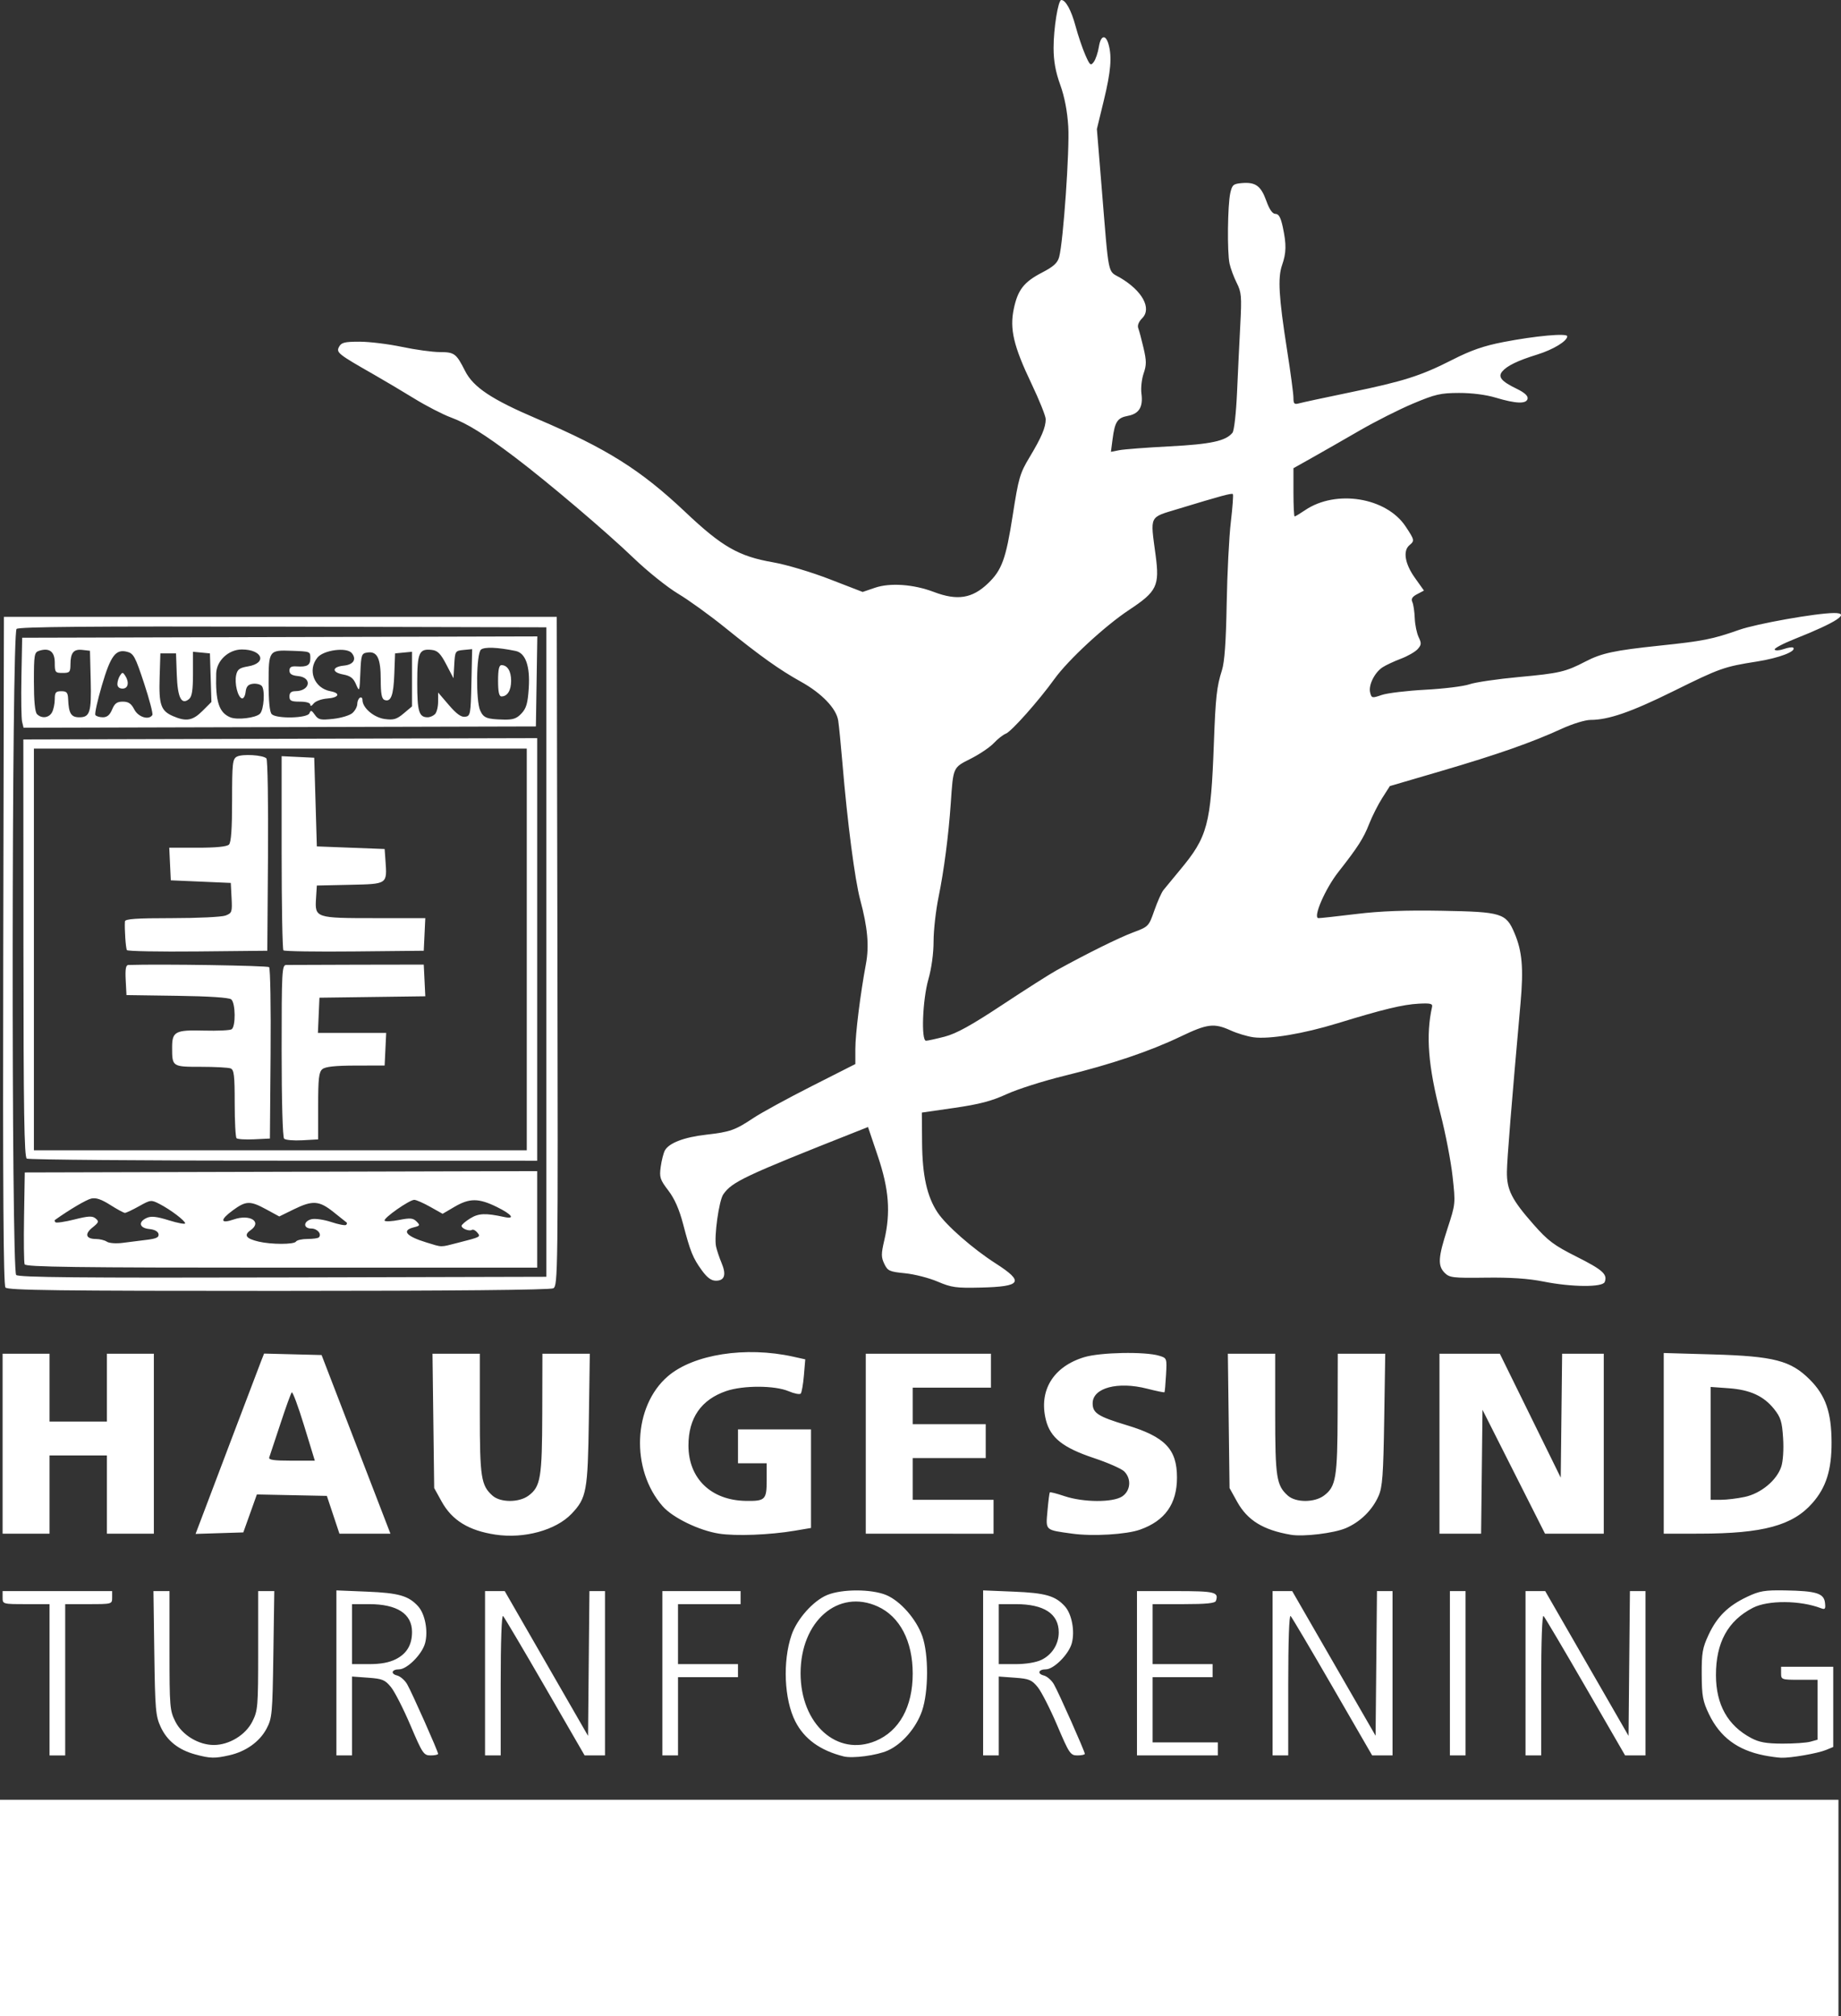 <?xml version="1.0" encoding="UTF-8" standalone="no"?>
<svg xmlns="http://www.w3.org/2000/svg" viewBox="0 0 705.974 773" version="1.1">
  <rect x="0" y="0" width="705.974" height="773" fill="#333333" stroke="none"/>
  <path
     d="m 0,731.5 v -41.5 H 352.5 705 v 41.5 41.5 H 352.5 0 Z m 74.939,-58.865 c -6.457,-1.741 -10.854,-5.223 -13.315,-10.543 -1.941,-4.196 -2.152,-6.64 -2.453,-28.342 l -0.329,-23.75 H 61.921 65 v 22.788 c 0,21.643 0.113,23.012 2.25,27.25 2.593,5.141 8.881,8.962 14.75,8.962 5.869,0 12.157,-3.821 14.75,-8.962 2.137,-4.238 2.25,-5.607 2.25,-27.25 v -22.788 h 3.091 3.091 l -0.359,24.25 c -0.338,22.859 -0.488,24.494 -2.611,28.499 -2.636,4.973 -7.895,8.739 -14.212,10.178 -5.63,1.282 -7.371,1.243 -13.061,-0.291 z M 323.5,673.373 c -8.99,-2.261 -15.082,-6.672 -18.517,-13.407 -4.278,-8.386 -4.914,-23.023 -1.441,-33.16 2.107,-6.149 8.349,-13.134 13.692,-15.322 5.663,-2.319 16.87,-2.319 22.533,0 5.468,2.239 11.626,9.245 13.93,15.846 2.449,7.019 2.395,21.227 -0.108,28.557 -2.226,6.519 -7.646,12.794 -13.167,15.245 -4.252,1.888 -13.472,3.109 -16.921,2.241 z m 12.282,-5.923 C 344.872,663.658 350,654.349 350,641.641 350,629.199 345.074,619.755 336.571,615.893 321.438,609.02 307,621.522 307,641.5 c 0,19.489 14.003,32.113 28.782,25.949 z m 340.625,5.52 c -10.147,-2.012 -16.85,-7.037 -21.059,-15.787 -2.368,-4.924 -2.74,-6.949 -2.785,-15.182 -0.046,-8.289 0.291,-10.234 2.642,-15.26 3.253,-6.955 7.463,-11.099 14.796,-14.562 4.767,-2.252 6.7,-2.578 14.5,-2.447 11.978,0.201 14.907,1.103 15.33,4.724 0.278,2.38 0.044,2.712 -1.498,2.12 -8.015,-3.076 -20.377,-3.153 -26.156,-0.165 -9.607,4.968 -14.192,13.351 -14.154,25.878 0.034,11.265 4.514,19.25 13.478,24.027 3.105,1.654 5.79,2.137 12,2.158 4.4,0.015 9.238,-0.319 10.75,-0.742 l 2.75,-0.769 v -11.481 -11.481 h -7 c -6.8,0 -7,-0.071 -7,-2.5 v -2.5 h 10 10 v 15.379 15.379 l -2.75,1.136 c -3.224,1.332 -13.655,3.141 -17.25,2.991 -1.375,-0.057 -4.342,-0.469 -6.593,-0.915 z M 19,644 v -29 h -9 c -8.933,0 -9,-0.018 -9,-2.5 v -2.5 h 21 21 v 2.5 c 0,2.481 -0.067,2.5 -9,2.5 h -9 v 29 29 h -3 -3 z m 110,-2.637 v -31.637 l 11.753,0.484 c 12.158,0.501 15.941,1.585 19.589,5.617 2.669,2.95 3.908,9.529 2.664,14.15 -1.142,4.241 -6.901,10.024 -9.982,10.024 -2.817,0 -3.364,1.698 -0.757,2.352 1.239,0.311 2.98,1.822 3.868,3.357 C 157.941,648.833 168,671.457 168,672.397 c 0,0.331 -1.28,0.603 -2.844,0.603 -2.677,0 -3.132,-0.677 -7.75,-11.526 -2.698,-6.339 -6.066,-12.942 -7.483,-14.674 -2.276,-2.78 -3.298,-3.2 -8.75,-3.594 L 135,642.76 v 15.12 15.12 h -3 -3 z m 22.843,-5.283 C 156.002,633.958 158,630.582 158,625.675 c 0,-6.97 -5.716,-10.675 -16.468,-10.675 H 135 v 11.5 11.5 h 6.54 c 4.475,0 7.728,-0.606 10.303,-1.92 z M 186,641.5 v -31.5 h 3.774 3.774 l 15.976,27.75 15.976,27.75 0.266,-27.75 0.266,-27.75 H 229.016 232 v 31.5 31.5 h -3.907 -3.907 l -15.175,-26.25 c -8.346,-14.438 -15.588,-26.677 -16.093,-27.2 C 192.36,618.973 192,629.276 192,645.8 v 27.2 h -3 -3 z m 68,0 v -31.5 h 15 15 v 2.5 2.5 h -12 -12 v 11.5 11.5 h 11.5 11.5 v 2.5 2.5 H 271.5 260 v 15 15 h -3 -3 z m 123,-0.137 v -31.637 l 11.753,0.484 c 12.158,0.501 15.941,1.585 19.589,5.617 2.669,2.95 3.908,9.529 2.664,14.15 -1.142,4.241 -6.901,10.024 -9.982,10.024 -2.817,0 -3.364,1.698 -0.757,2.352 1.239,0.311 2.98,1.822 3.868,3.357 C 405.941,648.833 416,671.457 416,672.397 c 0,0.331 -1.28,0.603 -2.844,0.603 -2.677,0 -3.132,-0.677 -7.75,-11.526 -2.698,-6.339 -6.066,-12.942 -7.483,-14.674 -2.276,-2.78 -3.298,-3.2 -8.75,-3.594 L 383,642.76 v 15.12 15.12 h -3 -3 z m 22.318,-4.977 C 403.426,634.426 406,630.356 406,625.818 c 0,-7.116 -5.635,-10.818 -16.468,-10.818 H 383 v 11.5 11.5 h 6.466 c 3.887,0 7.817,-0.644 9.852,-1.615 z M 436,641.5 v -31.5 h 14.893 c 15.047,0 16.556,0.368 15.376,3.75 -0.316,0.906 -3.719,1.25 -12.353,1.25 H 442 v 11.5 11.5 h 11.5 11.5 v 2.5 2.5 H 453.5 442 v 12.5 12.5 h 12.5 12.5 v 2.5 2.5 H 451.5 436 Z m 52,0 v -31.5 h 3.762 3.762 l 15.988,27.727 15.988,27.727 0.266,-27.727 0.266,-27.727 H 531.016 534 v 31.5 31.5 h -3.907 -3.907 l -15.175,-26.25 c -8.346,-14.438 -15.588,-26.677 -16.093,-27.2 C 494.36,618.973 494,629.276 494,645.8 v 27.2 h -3 -3 z m 68,0 v -31.5 h 3 3 v 31.5 31.5 h -3 -3 z m 29,0 v -31.5 h 3.774 3.774 l 15.976,27.75 15.976,27.75 0.266,-27.75 0.266,-27.75 H 628.016 631 v 31.5 31.5 h -3.907 -3.907 l -15.175,-26.25 c -8.346,-14.438 -15.588,-26.677 -16.093,-27.2 C 591.36,618.973 591,629.276 591,645.8 v 27.2 h -3 -3 z M 190,588.351 c -10.244,-1.543 -16.635,-5.462 -20.615,-12.644 l -2.885,-5.207 -0.325,-25.75 -0.325,-25.75 H 174.925 184 v 23.032 c 0,24.383 0.478,27.467 4.861,31.372 3.037,2.706 10.166,2.707 13.815,0.002 4.638,-3.438 5.206,-6.853 5.267,-31.656 l 0.056,-22.75 h 9.088 9.088 l -0.369,25.25 c -0.402,27.503 -0.866,30.039 -6.611,36.092 -5.989,6.31 -18.214,9.664 -29.197,8.01 z m 85.707,-0.384 c -7.639,-1.195 -17.743,-6.106 -21.6,-10.498 -12.362,-14.08 -11.376,-38.38 2.023,-49.849 9.825,-8.41 29.816,-11.532 48.018,-7.499 l 4.648,1.03 -0.523,6.175 c -0.287,3.396 -0.837,6.522 -1.221,6.948 -0.384,0.425 -2.466,0.02 -4.626,-0.901 -5.296,-2.257 -17.424,-2.295 -23.927,-0.073 -9.604,3.28 -14.5,10.325 -14.5,20.863 0,12.664 8.673,21.042 22,21.253 7.441,0.118 8,-0.433 8,-7.883 v -6.531 h -5.5 -5.5 v -6.5 -6.5 h 14 14 v 18.897 18.897 l -6.25,1.059 c -9.559,1.62 -22.607,2.12 -29.043,1.113 z m 135.51,0.016 c -10.606,-1.468 -10.219,-1.111 -9.535,-8.787 0.328,-3.683 0.73,-6.854 0.893,-7.048 0.163,-0.194 2.687,0.454 5.61,1.439 7.193,2.424 18.511,2.495 22.107,0.14 3.268,-2.14 3.668,-6.766 0.831,-9.603 -1.032,-1.032 -6.27,-3.34 -11.64,-5.129 -11.862,-3.952 -16.687,-7.774 -18.4,-14.577 -2.841,-11.283 2.803,-20.52 14.733,-24.112 6.184,-1.862 23.252,-2.186 28.683,-0.543 2.981,0.901 2.998,0.947 2.645,7.322 -0.195,3.528 -0.466,6.536 -0.601,6.683 -0.135,0.147 -3.111,-0.466 -6.613,-1.364 C 428.624,529.507 419,532.08 419,538 c 0,3.747 2.038,5.059 13,8.371 14.793,4.47 19.349,9.211 19.343,20.129 -0.005,10.084 -4.617,16.568 -14.185,19.944 -5.266,1.858 -18.124,2.621 -25.94,1.539 z M 495,588.403 c -10.63,-1.821 -16.639,-5.522 -20.615,-12.696 l -2.885,-5.207 -0.325,-25.75 -0.325,-25.75 H 479.925 489 v 23.032 c 0,24.383 0.478,27.467 4.861,31.372 3.037,2.706 10.166,2.707 13.815,0.002 4.638,-3.438 5.206,-6.853 5.267,-31.656 l 0.056,-22.75 h 9.1 9.1 l -0.397,25.25 c -0.334,21.288 -0.672,25.878 -2.15,29.25 -2.381,5.43 -6.986,9.967 -12.534,12.351 -4.571,1.963 -16.289,3.379 -21.118,2.552 z M 1,553.5 v -34.5 h 9 9 v 13 13 h 11 11 v -13 -13 h 9 9 v 34.5 34.5 h -9 -9 v -15 -15 H 30 19 v 15 15 H 10 1 Z m 76.382,28.288 c 1.316,-3.458 6.734,-17.763 12.041,-31.788 5.306,-14.025 10.142,-26.752 10.747,-28.281 l 1.099,-2.781 11.025,0.281 11.025,0.281 13.203,34.25 13.203,34.25 h -9.778 -9.778 l -2.415,-7.25 -2.415,-7.25 -13.419,-0.277 -13.419,-0.277 -2.6,7.277 -2.6,7.277 -9.154,0.288 -9.154,0.288 z m 39.231,-35.222 c -2.262,-7.389 -4.394,-13.126 -4.738,-12.75 -0.344,0.376 -2.323,5.859 -4.397,12.184 -2.074,6.325 -3.979,12.062 -4.232,12.75 -0.346,0.941 1.755,1.25 8.51,1.25 h 8.97 z M 332,553.5 v -34.5 h 24 24 v 6.5 6.5 h -15 -15 v 7 7 h 14 14 v 6.5 6.5 h -14 -14 v 8 8 h 15.5 15.5 v 6.5 6.5 H 356.5 332 Z m 220,0 v -34.5 h 11.574 11.574 l 11.676,23.75 11.676,23.75 0.268,-23.75 0.268,-23.75 H 607.018 615 v 34.5 34.5 h -11.26 -11.26 l -11.99,-23.75 -11.99,-23.75 -0.268,23.75 -0.268,23.75 H 559.982 552 Z m 86,-0.14 v -34.64 l 18.75,0.541 c 23.497,0.678 29.954,2.348 37.233,9.627 6.093,6.093 8.335,12.549 8.372,24.112 0.034,10.557 -2.092,17.283 -7.351,23.258 -7.583,8.615 -18.919,11.687 -43.254,11.722 l -13.75,0.02 z m 31.067,20.532 c 6.208,-1.331 12.269,-6.352 14,-11.595 0.691,-2.093 0.982,-6.633 0.704,-10.967 -0.404,-6.3 -0.914,-7.947 -3.437,-11.113 -3.994,-5.012 -9.22,-7.404 -17.46,-7.994 L 656,531.731 v 21.634 21.634 h 3.951 c 2.173,0 6.275,-0.499 9.116,-1.108 z M 2.088,493.606 C 1.303,492.661 1.064,455.972 1.246,364.393 L 1.5,236.5 h 106 106 l 0.254,128.213 c 0.245,123.795 0.19,128.247 -1.593,129.201 -1.183,0.633 -39.102,0.993 -105.412,1 -84.579,0.01 -103.766,-0.23 -104.66,-1.308 z M 209.5,365 v -124.5 l -100.892,-0.255 c -73.72,-0.186 -101.258,0.049 -102.25,0.872 -1.89,1.568 -2.041,245.8 -0.154,247.687 0.927,0.927 24.488,1.146 102.25,0.95 L 209.5,489.5 Z M 9.443,484.713 c -0.272,-0.708 -0.37,-8.92 -0.219,-18.25 L 9.5,449.5 l 98.25,-0.255 98.25,-0.255 v 18.505 18.505 h -98.031 c -78.995,0 -98.127,-0.25 -98.525,-1.287 z m 166.096,-8.235 c 8.908,-2.275 8.884,-2.262 7.459,-3.979 -0.674,-0.812 -1.584,-1.256 -2.022,-0.985 -1.04,0.643 -3.977,-0.494 -3.977,-1.54 0,-0.446 1.482,-1.727 3.293,-2.846 3.233,-1.998 5.87,-2.114 12.957,-0.569 4.524,0.986 3.123,-0.96 -2.772,-3.851 -6.937,-3.402 -10.426,-3.409 -16.187,-0.033 l -4.566,2.676 -4.76,-2.676 c -2.618,-1.472 -5.365,-2.676 -6.104,-2.676 -1.872,0 -11.942,7.06 -11.377,7.975 0.254,0.411 2.755,0.294 5.557,-0.26 4.247,-0.84 5.359,-0.743 6.683,0.58 1.45,1.45 1.358,1.645 -1.068,2.254 -4.77,1.197 -2.912,3.416 4.844,5.784 6.311,1.927 5.114,1.912 12.04,0.144 z M 56.298,475.33 c 3.699,-0.458 4.728,-0.964 4.492,-2.212 -0.191,-1.01 -1.525,-1.736 -3.548,-1.932 -3.815,-0.369 -4.36,-2.72 -0.987,-4.257 1.695,-0.772 3.804,-0.545 8.5,0.917 3.435,1.069 6.245,1.594 6.245,1.167 0,-1.014 -5.608,-5.258 -9.806,-7.42 -3.222,-1.66 -3.421,-1.638 -7.876,0.852 -2.514,1.405 -4.948,2.554 -5.41,2.554 -0.462,0 -2.992,-1.368 -5.624,-3.041 -3.402,-2.162 -5.507,-2.87 -7.285,-2.45 -1.948,0.46 -8.199,4.141 -13.917,8.195 -0.229,0.162 -0.147,0.565 0.183,0.896 0.33,0.33 3.587,-0.149 7.237,-1.064 5.409,-1.356 6.921,-1.429 8.172,-0.39 1.35,1.12 1.205,1.537 -1.198,3.453 -3.141,2.504 -2.571,4.394 1.331,4.416 1.48,0.008 3.366,0.478 4.191,1.043 0.828,0.567 3.517,0.767 6,0.446 2.475,-0.32 6.659,-0.849 9.298,-1.175 z M 113.5,476 c 0.34,-0.55 2.316,-1 4.392,-1 2.076,0 4.043,-0.269 4.372,-0.598 1.245,-1.245 -0.575,-3.402 -2.871,-3.402 -3.183,0 -3.137,-2.775 0.059,-3.577 1.349,-0.338 4.753,0.149 7.565,1.083 2.812,0.934 5.384,1.427 5.715,1.096 0.331,-0.331 0.414,-0.743 0.185,-0.916 -0.229,-0.173 -2.488,-1.973 -5.02,-4 -5.519,-4.419 -8.024,-4.583 -15.327,-1.001 l -5.474,2.685 -4.933,-2.685 c -6.285,-3.421 -7.834,-3.372 -12.969,0.404 -4.931,3.626 -4.73,5.203 0.436,3.427 6.283,-2.16 11.04,0.926 6.418,4.163 -2.653,1.858 -1.695,3.189 3.11,4.325 4.889,1.156 13.627,1.153 14.343,-0.005 z M 10.262,444.183 C 9.295,443.569 9.016,425.883 8.988,363.448 l -0.035,-79.948 98.524,-0.255 98.524,-0.255 v 81.005 81.005 l -97.25,-0.015 c -53.487,-0.008 -97.807,-0.369 -98.488,-0.802 z M 202,364 v -77 H 107.5 13 v 77 77 h 94.5 94.5 z m -93.053,72.55 C 108.39,435.991 108,422.098 108,402.8 c 0,-30.552 0.12,-32.804 1.75,-32.851 0.963,-0.028 13.225,-0.071 27.25,-0.095 l 25.5,-0.043 0.297,6.074 0.297,6.074 -20.297,0.271 -20.297,0.271 -0.296,6.75 -0.296,6.75 h 13.093 13.093 l -0.298,6.25 -0.298,6.25 -11.123,0.022 c -7.842,0.015 -11.603,0.42 -12.75,1.372 C 122.279,411.013 122,413.441 122,424.034 v 12.789 l -6.053,0.339 c -3.329,0.186 -6.479,-0.089 -7,-0.611 z m -18.238,-0.174 c -0.39,-0.39 -0.709,-6.436 -0.709,-13.435 0,-10.682 -0.254,-12.824 -1.582,-13.333 -0.87,-0.334 -5.997,-0.607 -11.393,-0.607 -10.993,0 -11.025,-0.021 -11.025,-7.459 0,-6.078 1.228,-6.723 12.239,-6.429 5.152,0.137 9.906,-0.083 10.564,-0.49 1.638,-1.012 1.536,-10.095 -0.129,-11.477 -0.837,-0.695 -8.486,-1.201 -20.75,-1.372 L 48.5,381.5 l -0.3,-5.75 c -0.218,-4.189 0.053,-5.761 1,-5.792 12.63,-0.405 53.388,0.23 53.999,0.841 0.456,0.456 0.71,15.425 0.565,33.265 l -0.264,32.436 -6.041,0.292 c -3.323,0.161 -6.36,-0.027 -6.75,-0.417 z M 48.659,364.258 c -0.447,-0.723 -0.959,-8.217 -0.752,-11.008 0.07,-0.95 4.396,-1.25 18.028,-1.25 9.864,0 19.112,-0.447 20.55,-0.994 2.457,-0.934 2.597,-1.342 2.315,-6.75 l -0.3,-5.756 -11.5,-0.5 -11.5,-0.5 -0.298,-6.25 -0.298,-6.25 h 10.848 c 7.104,0 11.262,-0.414 12.048,-1.2 0.832,-0.832 1.2,-6.037 1.2,-16.965 0,-14.275 0.174,-15.858 1.837,-16.748 2.081,-1.114 10.007,-0.643 11.322,0.672 0.476,0.476 0.748,17.263 0.604,37.304 l -0.263,36.437 -26.681,0.266 c -14.675,0.146 -26.896,-0.082 -27.16,-0.508 z m 60.023,0.091 C 108.307,363.974 108,347.07 108,326.786 v -36.881 l 6.25,0.298 6.25,0.298 0.5,17 0.5,17 13,0.5 13,0.5 0.316,4.42 c 0.652,9.125 0.859,8.983 -13.577,9.3 l -12.738,0.28 -0.314,4.967 c -0.469,7.433 -0.17,7.533 22.552,7.533 h 19.357 l -0.298,6.25 -0.298,6.25 -26.567,0.266 c -14.612,0.146 -26.875,-0.041 -27.25,-0.417 z M 8.484,276.755 c -0.306,-1.24 -0.428,-9.005 -0.27,-17.255 l 0.287,-15 98.774,-0.255 98.774,-0.255 -0.274,17.255 -0.274,17.255 -98.23,0.255 -98.23,0.255 z m 69.155,-4.193 3.438,-3.438 -0.288,-9.312 L 80.5,250.5 77.25,250.187 74,249.873 v 8.441 c 0,6.283 -0.383,8.759 -1.5,9.686 -2.925,2.427 -4.398,-0.493 -4.711,-9.34 L 67.5,250.5 h -3 -3 l -0.287,9.246 c -0.325,10.45 0.481,12.78 5.116,14.797 5.05,2.197 7.574,1.755 11.31,-1.981 z m 22.037,1.09 c 1.563,-1.532 2.038,-9.339 0.652,-10.725 -0.603,-0.603 -2.161,-0.946 -3.461,-0.761 -1.747,0.247 -2.45,1.069 -2.687,3.144 -0.177,1.545 -0.828,2.641 -1.445,2.435 -1.578,-0.526 -2.846,-5.731 -2.173,-8.917 0.465,-2.197 1.279,-2.793 4.572,-3.35 7.448,-1.258 5.514,-6.478 -2.4,-6.478 -5.084,0 -9.687,4.296 -9.829,9.173 -0.314,10.771 1.058,15.043 5.405,16.84 2.641,1.091 9.731,0.242 11.367,-1.361 z m 35.499,-0.309 c 1.004,-0.909 1.826,-2.456 1.826,-3.438 0,-0.982 0.45,-2.064 1,-2.404 0.55,-0.34 1,0.058 1,0.885 0,2.994 4.378,6.722 8.55,7.281 3.39,0.455 4.567,0.105 7.248,-2.151 L 158,270.822 v -10.474 -10.474 l -3.25,0.313 -3.25,0.313 -0.296,7.953 c -0.305,8.206 -1.308,10.829 -3.777,9.881 C 146.374,267.929 146,265.899 146,260.584 c 0,-8.204 -1.333,-10.955 -5.056,-10.429 -2.31,0.326 -2.461,0.755 -2.76,7.845 -0.305,7.252 -0.359,7.397 -1.647,4.381 -1.032,-2.419 -2.155,-3.274 -4.999,-3.807 -4.447,-0.834 -4.233,-2.941 0.345,-3.391 3.668,-0.361 4.973,-2.445 3.011,-4.809 -1.937,-2.334 -10.775,-1.185 -13.145,1.71 -3.952,4.827 -1.294,11.747 4.961,12.916 4.047,0.756 3.31,2.461 -1.211,2.801 -2.232,0.168 -4.552,1.026 -5.25,1.941 -0.716,0.939 -1.25,1.131 -1.25,0.449 0,-0.723 -1.572,-1.191 -4,-1.191 -3.333,0 -4,-0.333 -4,-2 0,-1.403 0.672,-2.005 2.25,-2.015 5.728,-0.039 6.62,-5.254 0.992,-5.798 C 111.916,258.962 111,258.37 111,257.091 c 0,-1.321 0.711,-1.736 2.75,-1.602 4.066,0.266 5.25,-0.432 5.25,-3.096 0,-2.659 0.094,-2.621 -7.25,-2.893 -8.582,-0.318 -8.75,-0.082 -8.75,12.335 0,7.039 0.415,11.18 1.2,11.965 1.862,1.862 13.717,1.579 14.456,-0.345 0.494,-1.287 0.844,-1.187 2.097,0.602 1.333,1.903 2.134,2.079 7.05,1.543 3.05,-0.333 6.367,-1.348 7.372,-2.257 z m 64.8,0.185 c 1.868,-1.989 2.415,-3.909 2.794,-9.818 0.537,-8.365 -1.242,-13.359 -5.036,-14.141 -6.914,-1.425 -11.964,-1.621 -13.294,-0.517 -1.795,1.489 -2.025,19.564 -0.298,23.355 1.295,2.842 2.509,3.315 8.936,3.478 3.663,0.093 5.039,-0.377 6.898,-2.356 z M 191,261 c 0,-4.256 0.378,-6 1.3,-6 2.284,0 3.7,2.296 3.7,6 0,3.704 -1.416,6 -3.7,6 -0.922,0 -1.3,-1.744 -1.3,-6 z M 19.965,273.066 c 0.569,-1.064 1.035,-3.314 1.035,-5 0,-2.603 0.377,-3.066 2.5,-3.066 2.083,0 2.521,0.5 2.625,3 0.231,5.542 1.129,7 4.312,7 4.046,0 4.651,-1.969 4.347,-14.143 L 34.5,249.5 31.609,249.17 c -3.387,-0.387 -4.572,1.053 -4.593,5.58 -0.014,2.941 -0.301,3.25 -3.015,3.25 -2.825,0 -3,-0.23 -3,-3.933 0,-4.259 -2.051,-5.821 -6,-4.567 -1.844,0.585 -2,1.513 -2,11.867 0,7.403 0.409,11.642 1.2,12.433 1.802,1.802 4.598,1.446 5.765,-0.734 z M 43,272 c 0.97,-2.342 1.868,-3 4.096,-3 2.159,0 3.231,0.73 4.404,3 1.528,2.954 5.634,4.21 6.927,2.118 0.3,-0.485 -1.136,-5.976 -3.191,-12.203 -3.36,-10.182 -4.012,-11.392 -6.483,-12.031 -4.382,-1.133 -6.332,1.474 -9.703,12.972 -1.67,5.696 -2.788,10.759 -2.484,11.25 0.304,0.491 1.596,0.893 2.872,0.893 1.635,0 2.687,-0.886 3.562,-3 z m 2.015,-9.75 c 0.008,-0.963 0.458,-2.425 1,-3.25 0.875,-1.333 1.094,-1.333 1.969,0 1.671,2.545 1.187,5 -0.985,5 -1.244,0 -1.994,-0.662 -1.985,-1.75 z m 121.785,11.55 c 0.66,-0.66 1.203,-2.797 1.206,-4.75 l 0.006,-3.55 4.117,4.803 c 2.917,3.403 4.737,4.715 6.244,4.5 2.025,-0.289 2.14,-0.914 2.407,-13.119 l 0.28,-12.816 -3.28,0.316 c -3.207,0.309 -3.287,0.434 -3.583,5.579 l -0.303,5.263 -2.743,-5.263 c -2.173,-4.17 -3.317,-5.33 -5.508,-5.586 -4.945,-0.576 -5.644,1.001 -5.644,12.745 0,10.862 0.678,13.078 4,13.078 0.88,0 2.14,-0.54 2.8,-1.2 z m 192.739,217.542 c -3.278,-1.402 -8.898,-2.839 -12.488,-3.195 -5.974,-0.592 -6.648,-0.898 -7.946,-3.609 -1.221,-2.551 -1.223,-3.8 -0.012,-9 2.491,-10.695 1.815,-19.589 -2.453,-32.246 l -3.779,-11.208 -4.681,1.852 c -42.724,16.905 -47.434,19.125 -50.813,23.95 -1.661,2.371 -3.59,16.211 -2.785,19.98 0.309,1.449 1.262,4.298 2.118,6.331 1.903,4.523 1.178,6.804 -2.162,6.804 -1.792,0 -3.358,-1.149 -5.393,-3.959 -3.46,-4.777 -4.399,-7.097 -7.202,-17.79 -1.48,-5.647 -3.27,-9.701 -5.675,-12.85 -3.163,-4.143 -3.452,-5.042 -2.904,-9.041 0.335,-2.442 1.049,-5.263 1.588,-6.27 1.535,-2.868 7.342,-5.097 15.79,-6.061 9.287,-1.06 11.114,-1.706 18.259,-6.458 3.025,-2.012 13.037,-7.476 22.25,-12.144 l 16.75,-8.486 v -5.797 c 0,-5.741 1.916,-21.107 4.065,-32.603 1.285,-6.876 0.655,-13.936 -2.191,-24.542 -2.066,-7.698 -4.904,-29.495 -6.835,-52.5 -0.6,-7.15 -1.33,-14.489 -1.621,-16.31 -0.735,-4.593 -6.344,-10.424 -14.245,-14.808 -8.246,-4.577 -15.61,-9.825 -29.172,-20.791 -5.775,-4.67 -13.875,-10.514 -18,-12.987 -4.125,-2.473 -11.775,-8.607 -17,-13.631 -10.41,-10.01 -32.933,-29.135 -45.5,-38.636 -11.797,-8.919 -18.327,-12.978 -24.628,-15.308 -3.095,-1.145 -9.395,-4.395 -14,-7.222 -4.605,-2.827 -11.522,-6.937 -15.372,-9.132 -13.906,-7.928 -14.653,-8.521 -13.485,-10.703 0.892,-1.667 2.111,-1.972 7.869,-1.972 3.747,0 11.044,0.893 16.215,1.984 5.171,1.091 11.709,1.991 14.529,2 5.64,0.017 6.323,0.525 9.701,7.204 3.18,6.289 10.173,10.939 27.672,18.402 26.756,11.41 39.708,19.561 56.885,35.801 14.026,13.261 20.4,16.904 33.581,19.194 5.011,0.871 14.562,3.72 21.65,6.46 l 12.683,4.902 4.717,-1.607 c 5.817,-1.982 14.83,-1.34 22.588,1.609 8.97,3.409 14.695,2.509 20.733,-3.26 5.343,-5.104 6.9,-9.374 9.501,-26.057 2.253,-14.451 2.749,-16.16 6.496,-22.389 C 399.394,167.663 401,163.875 401,160.704 c 0,-1.191 -2.478,-7.365 -5.508,-13.72 -6.806,-14.276 -8.355,-20.839 -6.739,-28.543 1.535,-7.32 3.866,-10.317 10.838,-13.941 4.45,-2.313 5.957,-3.687 6.576,-6 1.583,-5.913 4.035,-41.11 3.483,-50 -0.367,-5.913 -1.425,-11.401 -3.084,-16 -1.788,-4.958 -2.531,-9.066 -2.546,-14.083 C 403.999,11.005 405.769,0 406.983,0 c 1.674,0 3.832,3.954 5.458,10 0.961,3.575 2.635,8.525 3.719,11 1.787,4.079 2.094,4.334 3.281,2.729 0.72,-0.974 1.601,-3.595 1.958,-5.825 0.71,-4.443 2.596,-4.863 3.723,-0.83 1.324,4.738 0.843,10.405 -1.81,21.33 l -2.687,11.066 1.758,21.515 c 2.948,36.08 2.249,32.609 7.152,35.483 8.508,4.986 12.216,11.78 8.474,15.523 -1.344,1.344 -1.92,2.797 -1.519,3.837 0.355,0.92 1.265,4.325 2.022,7.568 1.158,4.955 1.163,6.517 0.034,9.796 -0.739,2.145 -1.114,5.615 -0.833,7.711 0.686,5.115 -0.897,7.723 -5.174,8.525 -4.058,0.761 -5.02,2.219 -5.897,8.936 l -0.635,4.863 3.246,-0.634 c 1.785,-0.349 10.446,-1.008 19.246,-1.464 15.86,-0.822 21.595,-2.064 24.125,-5.223 0.636,-0.794 1.394,-7.495 1.744,-15.405 0.34,-7.7 0.904,-19.417 1.254,-26.038 0.571,-10.823 0.432,-12.438 -1.372,-16 -1.104,-2.179 -2.343,-5.519 -2.754,-7.422 -0.942,-4.357 -0.746,-22.389 0.293,-27.04 0.701,-3.138 1.161,-3.532 4.454,-3.808 5.225,-0.438 7.287,1.059 9.346,6.785 1.217,3.383 2.368,5.023 3.526,5.023 1.256,0 2.011,1.361 2.802,5.049 1.427,6.652 1.366,9.89 -0.273,14.575 -1.703,4.869 -1.269,12.293 1.903,32.506 1.349,8.597 2.453,16.862 2.453,18.367 0,2.355 0.314,2.65 2.25,2.115 1.238,-0.342 9.9,-2.203 19.25,-4.137 20.838,-4.31 27.317,-6.371 39.5,-12.57 7.112,-3.619 12.013,-5.32 19.5,-6.769 12.336,-2.387 24.5,-3.487 24.5,-2.216 0,1.848 -5.396,5.122 -11.605,7.039 -7.394,2.284 -11.527,4.29 -13.34,6.474 -1.725,2.079 -0.283,3.793 5.578,6.63 2.965,1.435 4.366,2.708 4.159,3.781 -0.403,2.095 -4.428,1.961 -12.291,-0.407 -3.669,-1.105 -9.108,-1.799 -14,-1.787 -7.072,0.018 -9.118,0.491 -17.633,4.07 -5.298,2.227 -14.523,6.882 -20.5,10.343 -5.977,3.462 -14.129,8.126 -18.116,10.365 l -7.25,4.071 -4.6e-4,9.25 c -2.5e-4,5.088 0.205,9.25 0.455,9.25 0.251,0 2.045,-1.079 3.989,-2.397 11.857,-8.047 31.182,-4.922 38.573,6.237 3.437,5.189 3.499,5.487 1.483,7.16 -2.584,2.145 -1.777,7.117 2.024,12.463 l 3.524,4.956 -2.603,1.364 c -1.898,0.995 -2.398,1.817 -1.847,3.04 0.416,0.922 0.83,3.702 0.921,6.177 0.091,2.475 0.757,5.736 1.482,7.246 1.141,2.379 1.089,2.998 -0.391,4.633 -0.939,1.038 -3.823,2.687 -6.409,3.666 -2.586,0.978 -5.737,2.448 -7.002,3.266 -3.08,1.99 -5.495,6.873 -4.79,9.684 0.548,2.183 0.734,2.223 4.431,0.949 2.122,-0.731 9.664,-1.637 16.759,-2.014 7.095,-0.376 14.7,-1.316 16.9,-2.088 2.2,-0.772 10.75,-2.025 19,-2.785 15.486,-1.426 17.873,-1.983 25.5,-5.95 6.158,-3.203 11.104,-4.263 28.328,-6.072 16.9,-1.775 20.307,-2.45 30.591,-6.061 6.712,-2.357 29.481,-6.401 36.33,-6.453 6.55,-0.05 1.188,3.5 -14.992,9.925 -4.533,1.8 -8.01,3.647 -7.728,4.104 0.283,0.457 1.877,0.356 3.543,-0.225 1.666,-0.581 3.27,-0.815 3.565,-0.52 1.378,1.378 -5.371,3.968 -13.814,5.299 -12.796,2.019 -14.147,2.499 -32.324,11.48 -15.996,7.904 -24.705,10.916 -31.569,10.916 -2.027,0 -6.934,1.506 -11.04,3.389 -11.473,5.261 -24.645,9.88 -46.155,16.187 l -19.765,5.795 -2.914,4.565 c -1.603,2.511 -3.863,6.988 -5.024,9.949 -2.163,5.521 -4.345,8.925 -11.808,18.424 -5.103,6.495 -9.918,17.691 -7.609,17.691 0.807,0 7.333,-0.715 14.503,-1.589 9.157,-1.116 18.888,-1.484 32.708,-1.236 23.074,0.414 24.686,0.907 27.923,8.526 2.966,6.982 3.53,13.493 2.332,26.897 -3.482,38.961 -5.162,59.748 -5.22,64.595 -0.083,6.948 1.819,10.725 10.179,20.211 5.588,6.341 7.824,8.016 16.587,12.425 9.985,5.024 11.866,6.718 10.733,9.671 -0.8,2.084 -12.66,1.996 -23.501,-0.173 -5.787,-1.158 -12.589,-1.617 -22.099,-1.489 -12.569,0.169 -13.91,0.013 -15.75,-1.827 -2.742,-2.742 -2.537,-5.982 1.077,-17.052 3.078,-9.428 3.085,-9.494 1.933,-19.959 -0.635,-5.775 -2.709,-16.521 -4.608,-23.881 -4.763,-18.457 -5.692,-30.207 -3.249,-41.119 0.273,-1.219 -0.695,-1.444 -5.164,-1.202 -6.063,0.328 -13.649,2.16 -31.013,7.49 -13.202,4.052 -26.239,6.224 -32.341,5.387 -2.314,-0.317 -6.218,-1.489 -8.676,-2.604 -6.415,-2.91 -8.95,-2.603 -19.265,2.334 -11.824,5.659 -26.492,10.606 -44.704,15.079 -7.975,1.958 -17.875,5.112 -22,7.008 -5.731,2.634 -10.449,3.873 -20,5.251 l -12.5,1.803 0.088,11.477 c 0.097,12.657 1.888,20.73 5.954,26.841 3.292,4.946 13.494,13.891 22.239,19.496 11.1,7.115 9.994,8.901 -5.747,9.279 -9.391,0.225 -11.181,-0.024 -16.494,-2.296 z m 2.693,-93.902 c 4.49,-1.163 10.121,-4.269 22.144,-12.212 8.868,-5.858 18.193,-11.794 20.722,-13.19 11.696,-6.455 23.924,-12.509 29.401,-14.556 5.936,-2.219 6.023,-2.308 8.148,-8.387 1.181,-3.379 2.756,-6.916 3.5,-7.86 0.744,-0.944 3.61,-4.42 6.369,-7.726 10.585,-12.681 11.826,-17.324 12.97,-48.51 0.651,-17.763 1.089,-21.728 3.097,-28.05 1.006,-3.168 1.557,-10.911 1.815,-25.5 0.204,-11.523 0.917,-25.593 1.586,-31.268 0.669,-5.674 1.022,-10.51 0.786,-10.747 -0.446,-0.446 -4.508,0.652 -21.02,5.68 -11.253,3.427 -10.673,2.226 -8.599,17.801 1.555,11.676 0.499,13.854 -10.119,20.877 -9.331,6.171 -23.428,19.208 -28.707,26.548 -5.926,8.239 -16.456,20.09 -18.582,20.914 -1.074,0.416 -3.16,2.049 -4.636,3.628 -1.475,1.579 -5.457,4.272 -8.848,5.984 -6.881,3.473 -6.709,3.09 -7.671,17.131 -0.836,12.195 -2.615,25.863 -4.667,35.86 C 358.865,349.008 358,356.66 358,360.863 c 0,4.645 -0.784,10.386 -2,14.637 -2.227,7.786 -2.825,23.5 -0.894,23.5 0.608,0 3.815,-0.702 7.126,-1.56 z"
     style="fill: #fff"/>
</svg>
